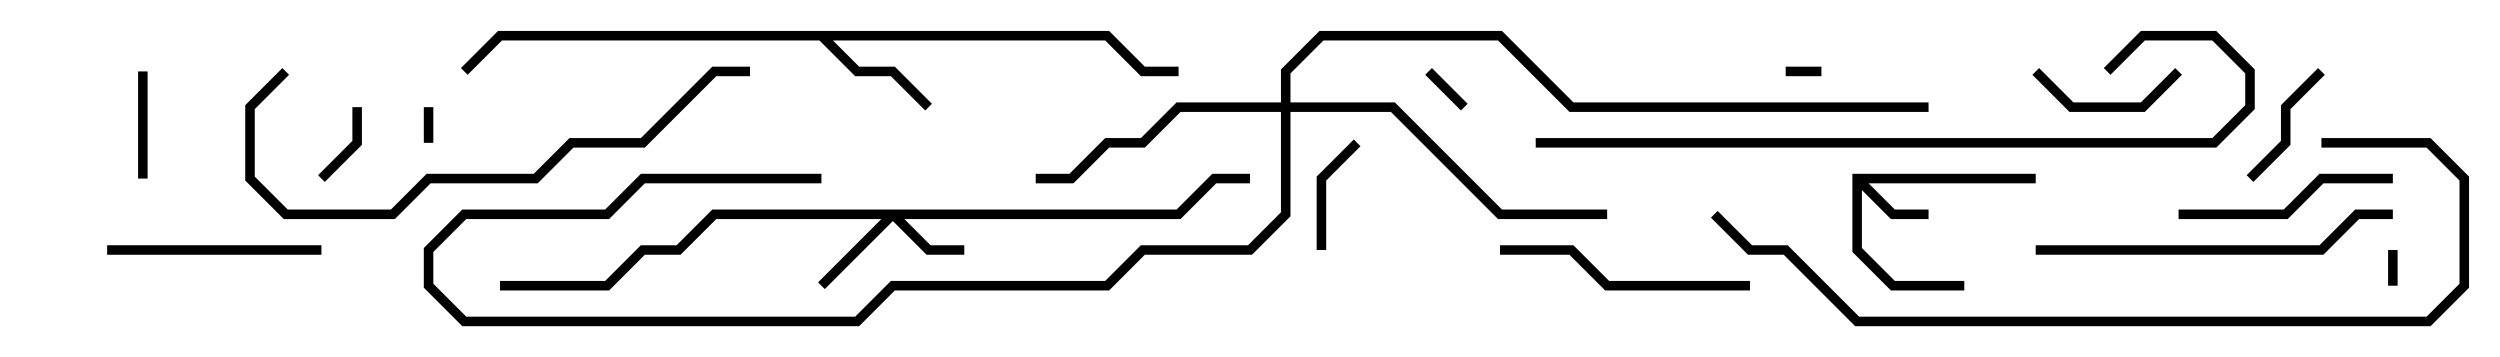<svg version="1.1" width="105" height="15" xmlns="http://www.w3.org/2000/svg"><path d="M77.8,7.3L85.5,7.3L85.5,7.7L78.483,7.7L79.583,8.8L81,8.8L81,9.2L79.417,9.2L78.2,7.983L78.2,10.417L79.583,11.8L82.5,11.8L82.5,12.2L79.417,12.2L77.8,10.583z" stroke="none"/><path d="M46.583,1.3L48.083,2.8L49.5,2.8L49.5,3.2L47.917,3.2L46.417,1.7L34.983,1.7L36.083,2.8L37.583,2.8L39.141,4.359L38.859,4.641L37.417,3.2L35.917,3.2L34.417,1.7L21.083,1.7L19.641,3.141L19.359,2.859L20.917,1.3z" stroke="none"/><path d="M49.417,8.8L50.917,7.3L52.5,7.3L52.5,7.7L51.083,7.7L49.583,9.2L37.983,9.2L39.083,10.3L40.5,10.3L40.5,10.7L38.917,10.7L37.5,9.283L34.641,12.141L34.359,11.859L37.017,9.2L30.083,9.2L28.583,10.7L27.083,10.7L25.583,12.2L21,12.2L21,11.8L25.417,11.8L26.917,10.3L28.417,10.3L29.917,8.8z" stroke="none"/><path d="M53.8,4.3L53.8,2.917L55.417,1.3L63.083,1.3L66.083,4.3L81,4.3L81,4.7L65.917,4.7L62.917,1.7L55.583,1.7L54.2,3.083L54.2,4.3L58.583,4.3L63.083,8.8L67.5,8.8L67.5,9.2L62.917,9.2L58.417,4.7L54.2,4.7L54.2,9.083L52.583,10.7L48.083,10.7L46.583,12.2L37.583,12.2L36.083,13.7L19.417,13.7L17.8,12.083L17.8,10.417L19.417,8.8L25.417,8.8L26.917,7.3L34.5,7.3L34.5,7.7L27.083,7.7L25.583,9.2L19.583,9.2L18.2,10.583L18.2,11.917L19.583,13.3L35.917,13.3L37.417,11.8L46.417,11.8L47.917,10.3L52.417,10.3L53.8,8.917L53.8,4.7L49.583,4.7L48.083,6.2L46.583,6.2L45.083,7.7L43.5,7.7L43.5,7.3L44.917,7.3L46.417,5.8L47.917,5.8L49.417,4.3z" stroke="none"/><path d="M18.2,6L17.8,6L17.8,4.5L18.2,4.5z" stroke="none"/><path d="M100.3,10.5L100.7,10.5L100.7,12L100.3,12z" stroke="none"/><path d="M76.5,2.8L76.5,3.2L75,3.2L75,2.8z" stroke="none"/><path d="M61.641,4.359L61.359,4.641L59.859,3.141L60.141,2.859z" stroke="none"/><path d="M14.8,4.5L15.2,4.5L15.2,6.083L13.641,7.641L13.359,7.359L14.8,5.917z" stroke="none"/><path d="M5.8,3L6.2,3L6.2,7.5L5.8,7.5z" stroke="none"/><path d="M55.7,10.5L55.3,10.5L55.3,7.417L56.859,5.859L57.141,6.141L55.7,7.583z" stroke="none"/><path d="M97.359,2.859L97.641,3.141L96.2,4.583L96.2,6.083L94.641,7.641L94.359,7.359L95.8,5.917L95.8,4.417z" stroke="none"/><path d="M91.359,2.859L91.641,3.141L90.083,4.7L86.917,4.7L85.359,3.141L85.641,2.859L87.083,4.3L89.917,4.3z" stroke="none"/><path d="M13.5,10.3L13.5,10.7L4.5,10.7L4.5,10.3z" stroke="none"/><path d="M100.5,7.3L100.5,7.7L97.583,7.7L96.083,9.2L91.5,9.2L91.5,8.8L95.917,8.8L97.417,7.3z" stroke="none"/><path d="M73.5,11.8L73.5,12.2L67.417,12.2L65.917,10.7L63,10.7L63,10.3L66.083,10.3L67.583,11.8z" stroke="none"/><path d="M85.5,10.7L85.5,10.3L97.417,10.3L98.917,8.8L100.5,8.8L100.5,9.2L99.083,9.2L97.583,10.7z" stroke="none"/><path d="M11.859,2.859L12.141,3.141L10.7,4.583L10.7,7.417L12.083,8.8L16.417,8.8L17.917,7.3L22.417,7.3L23.917,5.8L26.917,5.8L29.917,2.8L31.5,2.8L31.5,3.2L30.083,3.2L27.083,6.2L24.083,6.2L22.583,7.7L18.083,7.7L16.583,9.2L11.917,9.2L10.3,7.583L10.3,4.417z" stroke="none"/><path d="M88.641,3.141L88.359,2.859L89.917,1.3L93.083,1.3L94.7,2.917L94.7,4.583L93.083,6.2L64.5,6.2L64.5,5.8L92.917,5.8L94.3,4.417L94.3,3.083L92.917,1.7L90.083,1.7z" stroke="none"/><path d="M97.5,6.2L97.5,5.8L102.083,5.8L103.7,7.417L103.7,12.083L102.083,13.7L77.917,13.7L74.917,10.7L73.417,10.7L71.859,9.141L72.141,8.859L73.583,10.3L75.083,10.3L78.083,13.3L101.917,13.3L103.3,11.917L103.3,7.583L101.917,6.2z" stroke="none"/></svg>